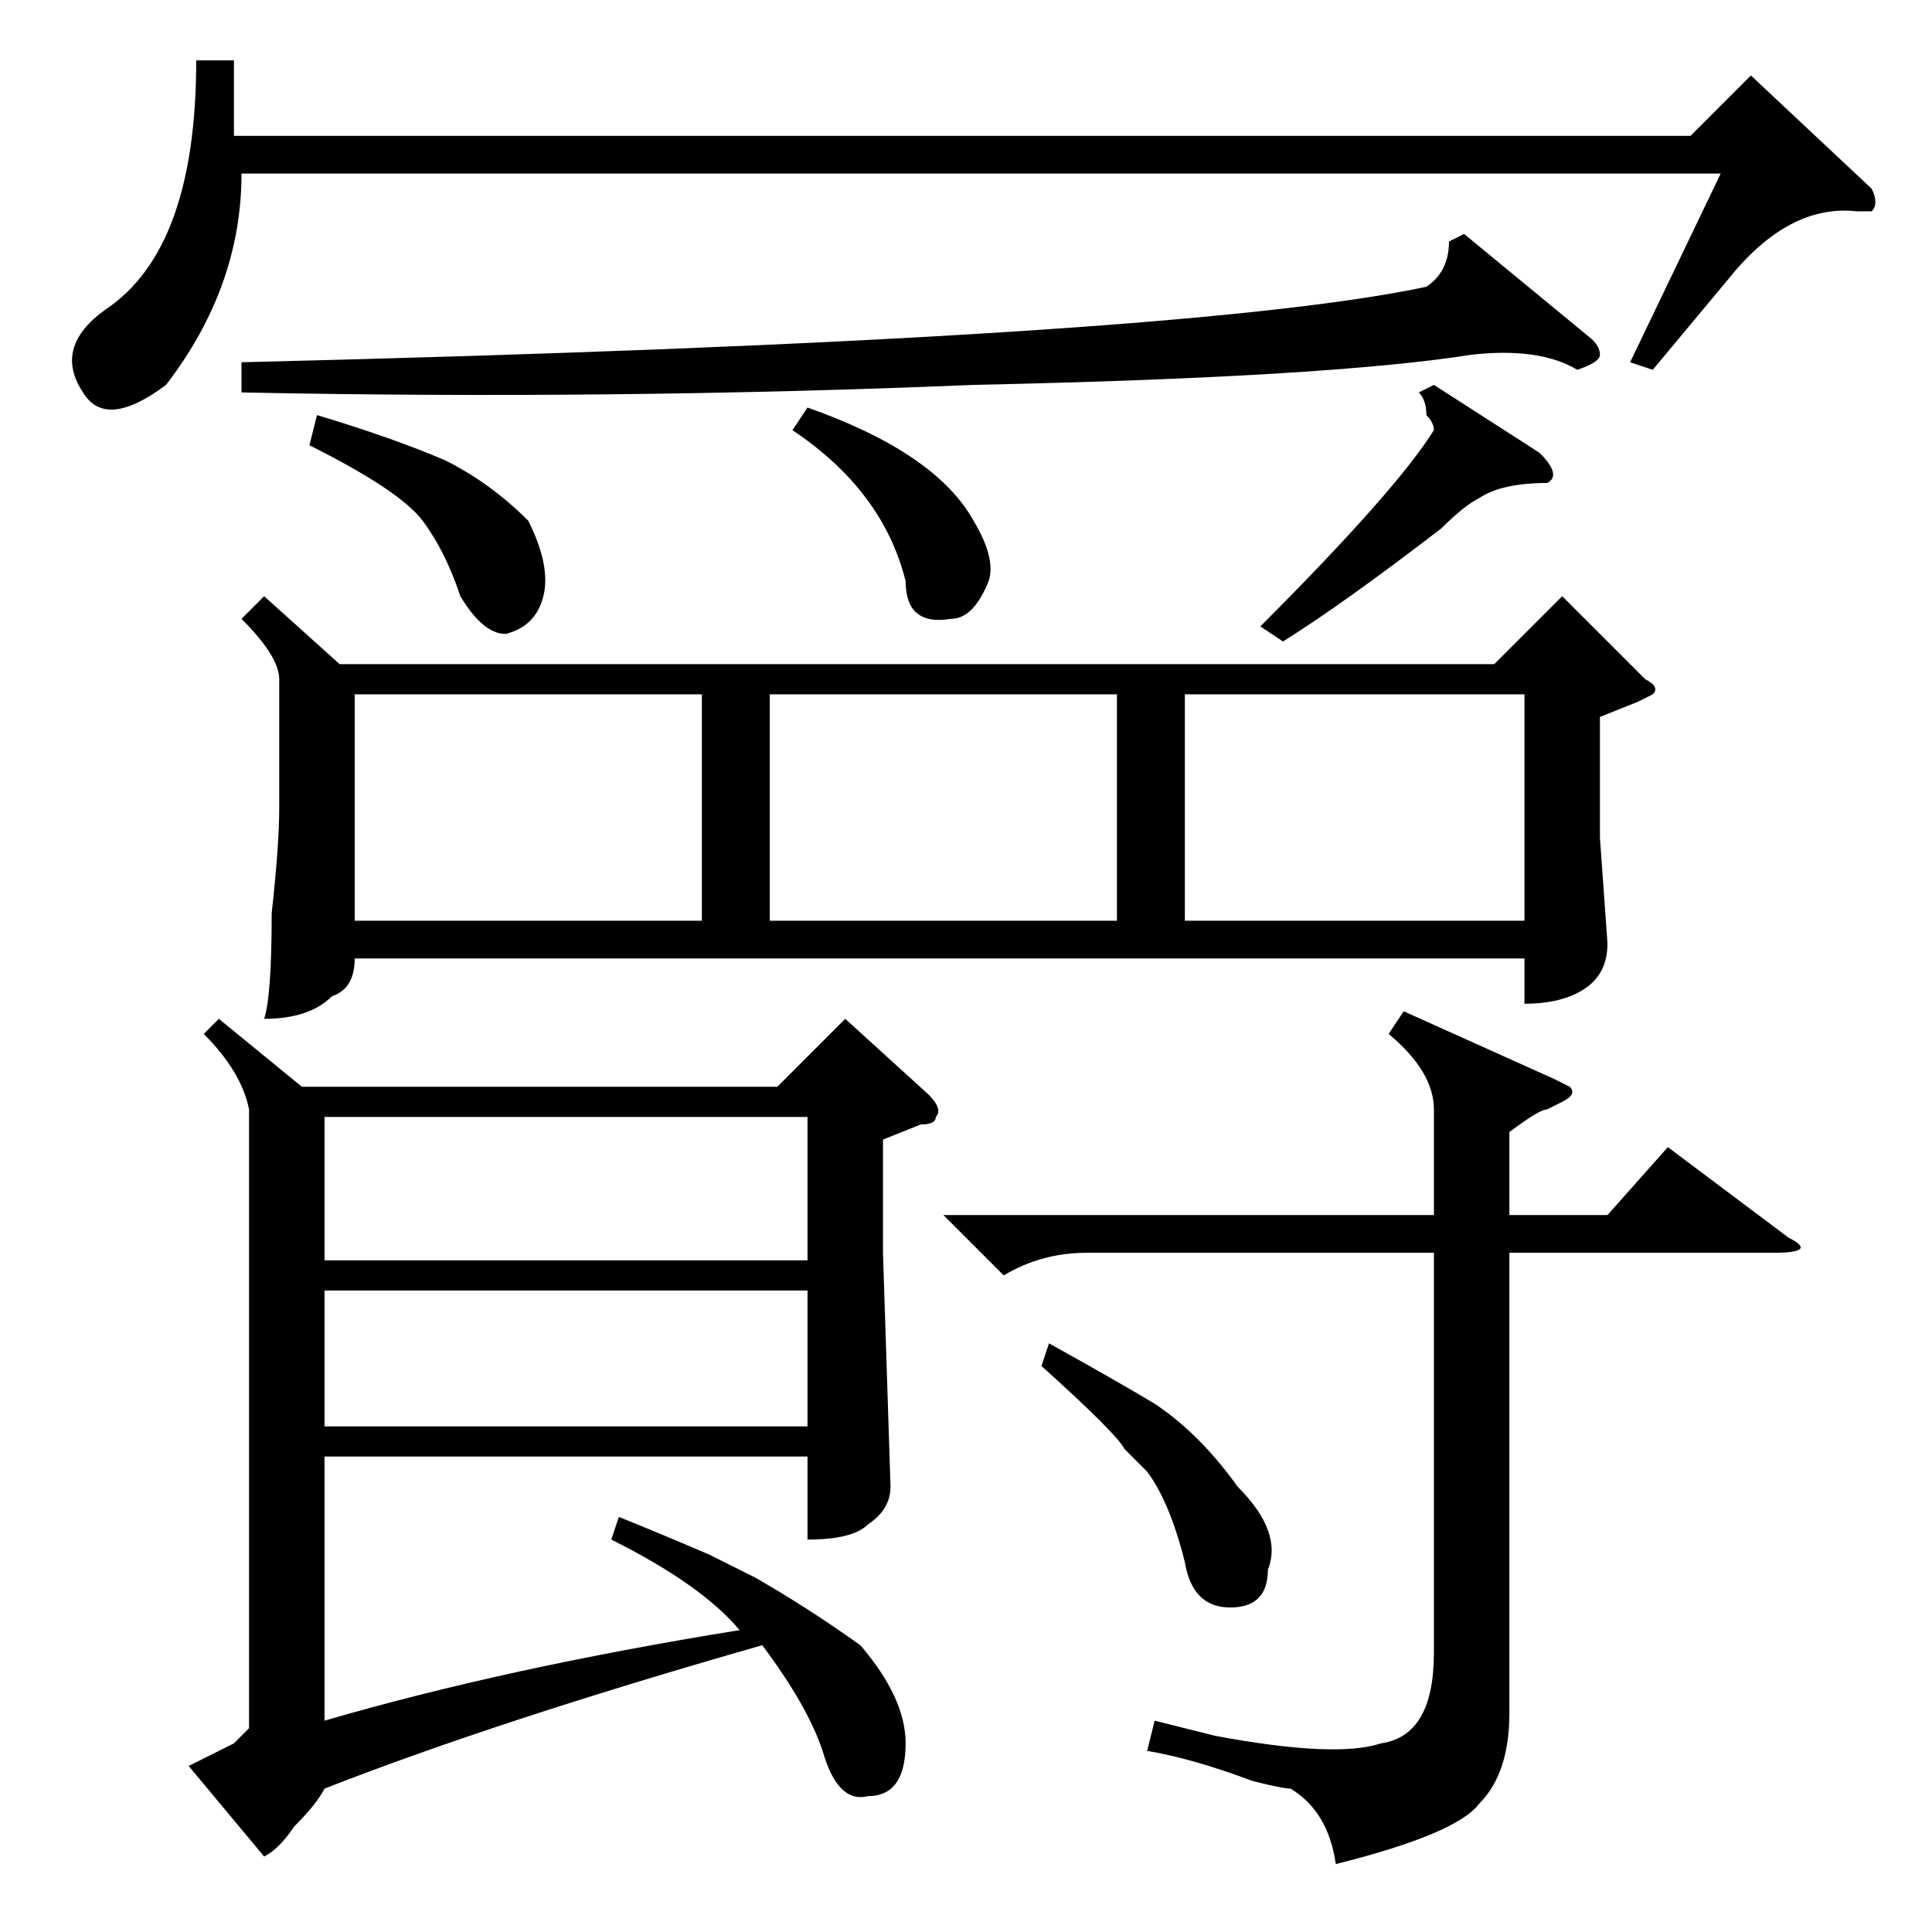 <?xml version="1.0" standalone="no"?>
<!DOCTYPE svg PUBLIC "-//W3C//DTD SVG 1.1//EN" "http://www.w3.org/Graphics/SVG/1.1/DTD/svg11.dtd" >
<svg xmlns="http://www.w3.org/2000/svg" xmlns:xlink="http://www.w3.org/1999/xlink" version="1.1" viewBox="0 -52 256 256">
  <g transform="matrix(1 0 0 -1 0 204)">
   <path fill="currentColor"
d="M35 177l10 -9h153l9 9l11 -11q2 -1 1 -2l-2 -1l-5 -2v-16l1 -14q0 -4 -3 -6t-8 -2v6h-155q0 -4 -3 -5q-3 -3 -9 -3q1 3 1 14q1 9 1 14v17q0 3 -5 8zM81 52l1 3q5 -2 12 -5l6 -3q7 -4 14 -9q6 -7 6 -13q0 -7 -5 -7q-4 -1 -6 6q-2 6 -8 14q-35 -10 -58 -19q-1 -2 -4 -5
q-2 -3 -4 -4l-10 12l6 3l2 2v82q-1 5 -6 10l2 2l11 -9h63l9 9l11 -10q2 -2 1 -3q0 -1 -2 -1l-5 -2v-15l1 -31q0 -3 -3 -5q-2 -2 -8 -2v11h-64v-35q24 7 55 12q-5 6 -17 12zM125 95h65v14q0 5 -6 10l2 3l20 -9l2 -1q1 -1 -1 -2l-2 -1q-1 0 -5 -3v-11h13l8 9l16 -12
q4 -2 -2 -2h-35v-61q0 -8 -4 -12q-3 -4 -19 -8q-1 7 -6 10q-1 0 -5 1q-8 3 -14 4l1 4l8 -2q16 -3 22 -1q7 1 7 12v53h-46q-6 0 -11 -3zM31 248v-10h193l8 8l16 -15q1 -2 0 -3h-2q-9 1 -17 -9l-10 -12l-3 1l12 25h-196q0 -15 -10 -28q-8 -6 -11 -1q-4 6 3 11q12 8 12 33h5z
M47 164v-30h46v30h-46zM102 164v-30h46v30h-46zM202 164h-45v-30h45v30zM107 108h-64v-19h64v19zM194 225l17 -14q1 -1 1 -2t-3 -2q-5 3 -14 2q-19 -3 -66 -4q-48 -2 -97 -1v4q124 3 157 10q3 2 3 6zM43 85v-18h64v18h-64zM138 75l1 3q9 -5 14 -8q6 -4 11 -11q6 -6 4 -11
q0 -5 -5 -5t-6 6q-2 8 -5 12l-3 3q-1 2 -11 11zM190 205l14 -9q3 -3 1 -4q-6 0 -9 -2q-2 -1 -5 -4q-13 -10 -21 -15l-3 2q18 18 23 26q0 1 -1 2q0 2 -1 3zM41 197l1 4q10 -3 17 -6q6 -3 11 -8q3 -6 2 -10t-5 -5q-3 0 -6 5q-2 6 -5 10t-15 10zM105 199l2 3q17 -6 22 -15
q3 -5 2 -8q-2 -5 -5 -5q-6 -1 -6 5q-3 12 -15 20z" />
  </g>

</svg>
